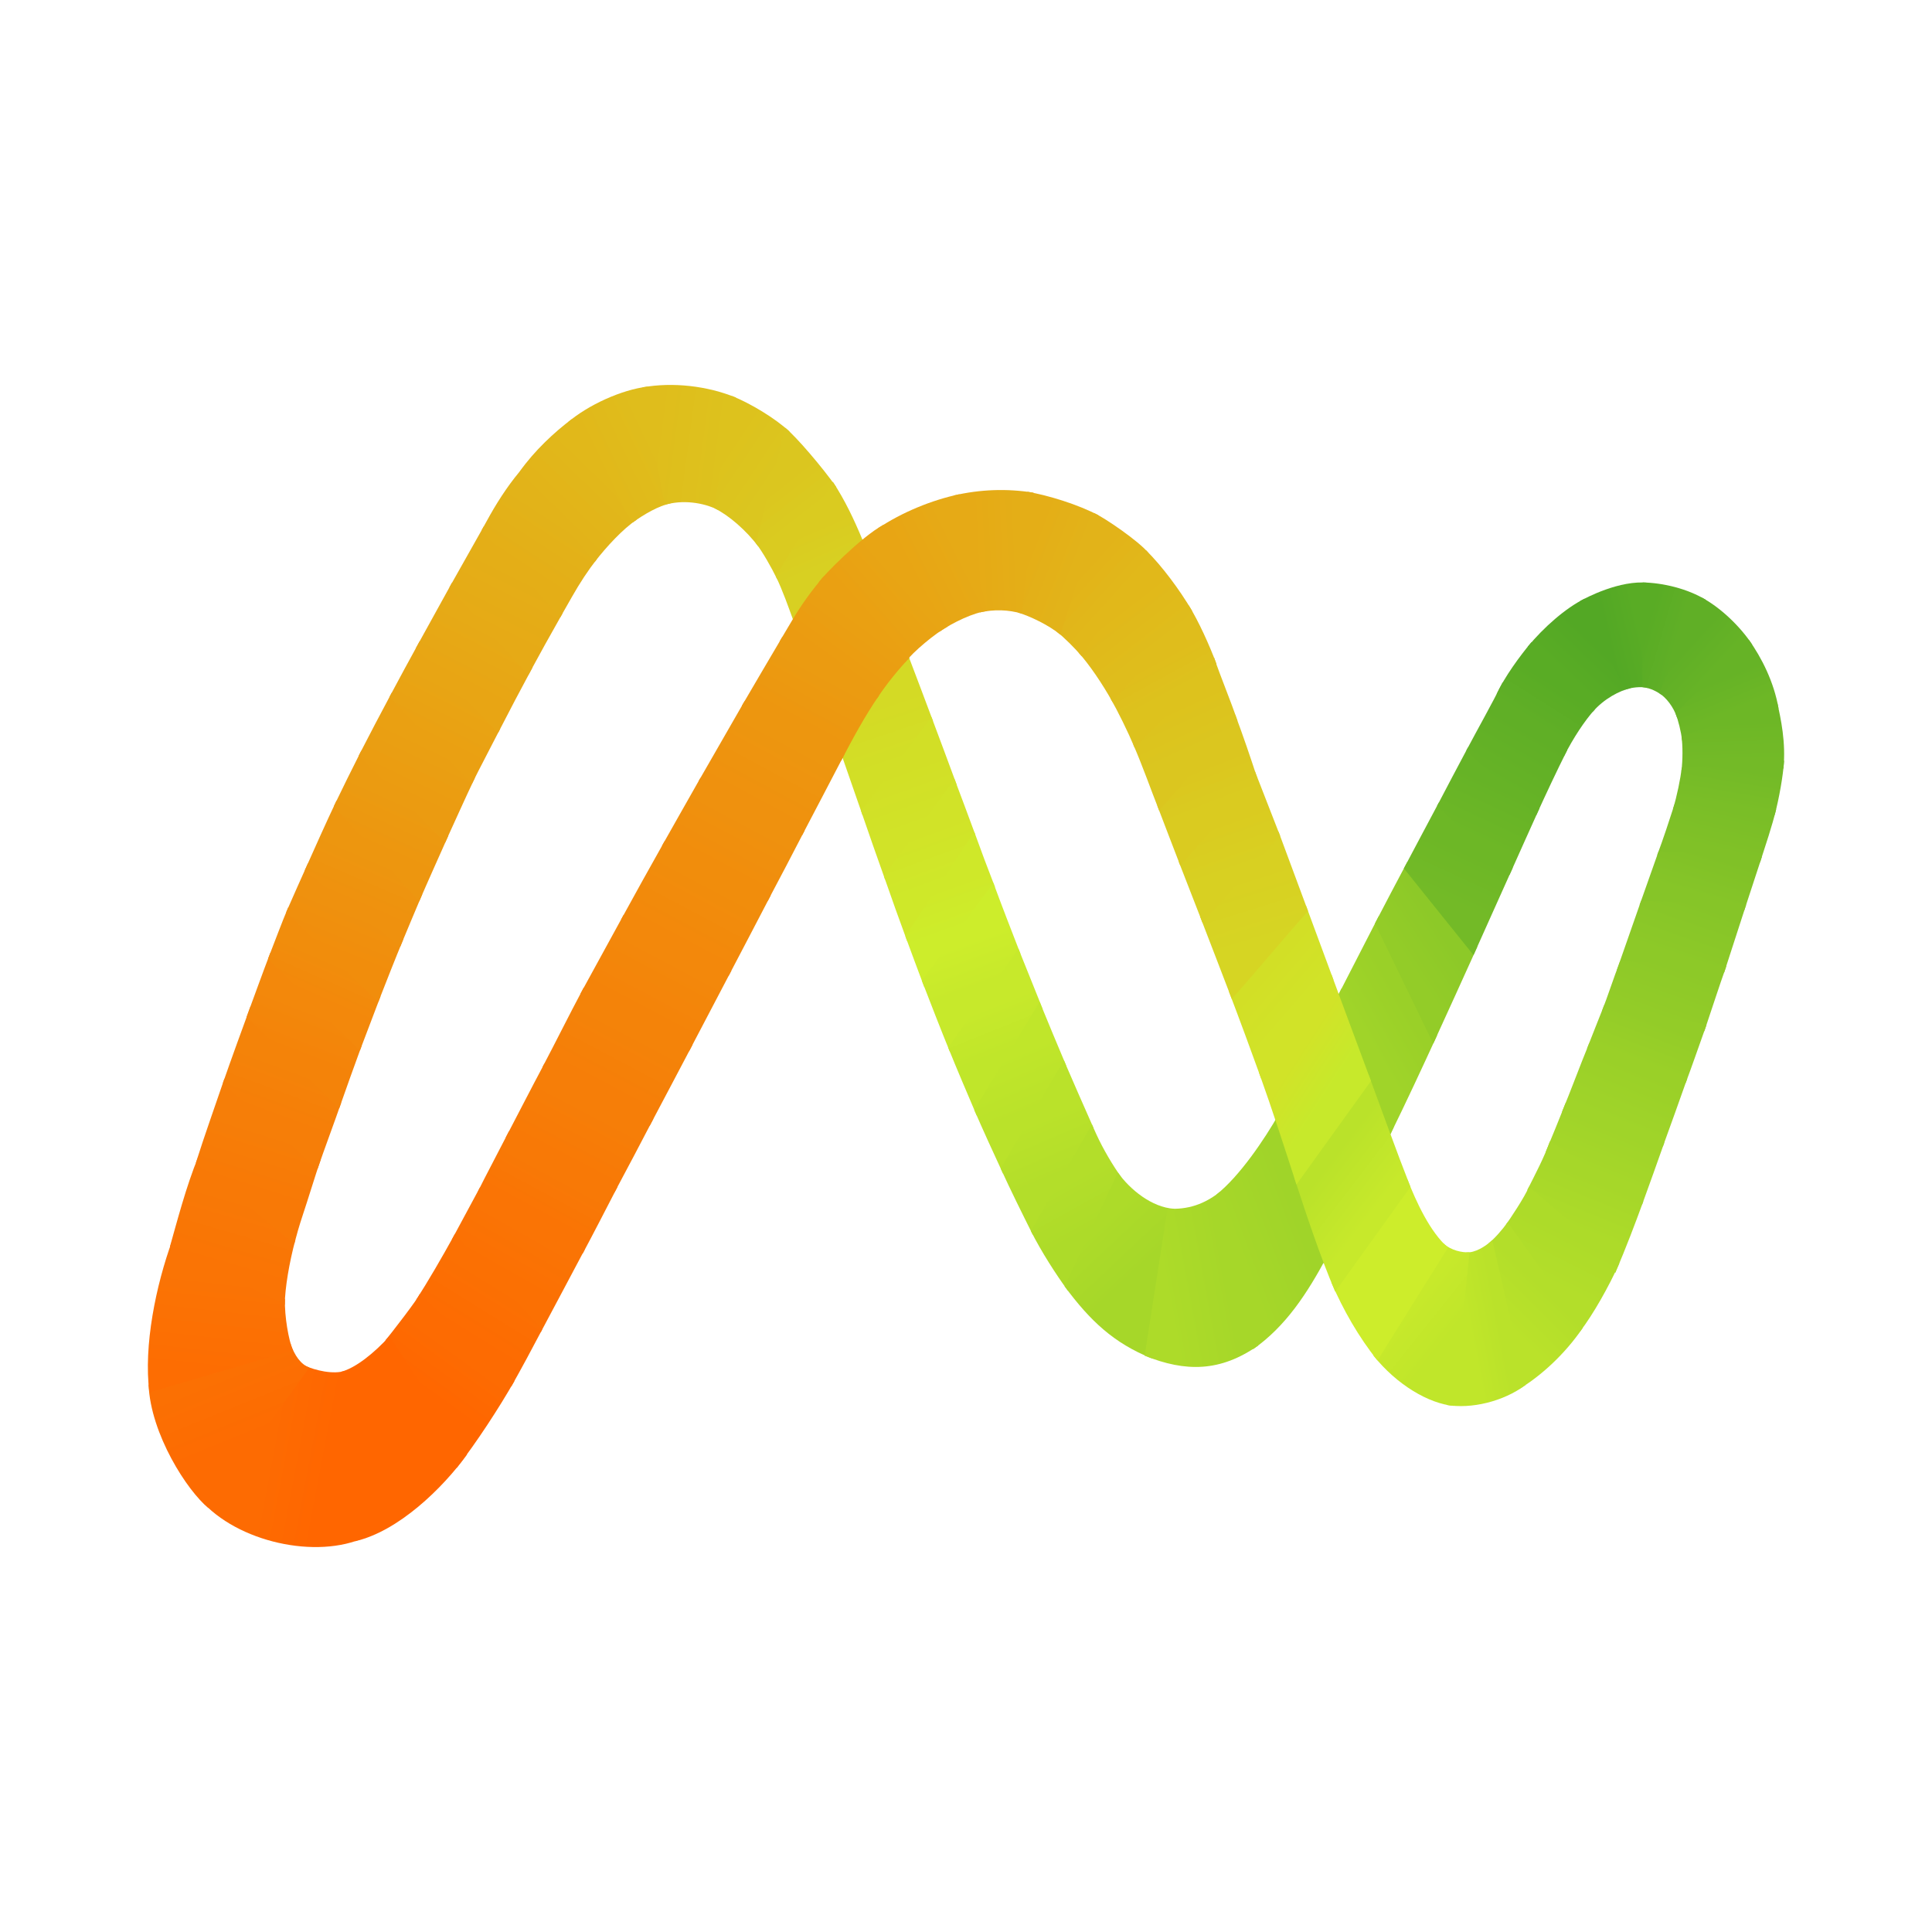 <?xml version="1.0" encoding="UTF-8"?>
<!DOCTYPE svg PUBLIC "-//W3C//DTD SVG 1.1//EN" "http://www.w3.org/Graphics/SVG/1.1/DTD/svg11.dtd">
<!-- Creator: CorelDRAW 2017 -->
<svg xmlns="http://www.w3.org/2000/svg" xml:space="preserve" width="81.28mm" height="81.28mm" version="1.1" style="shape-rendering:geometricPrecision; text-rendering:geometricPrecision; image-rendering:optimizeQuality; fill-rule:evenodd; clip-rule:evenodd"
viewBox="0 0 8127.98 8127.98"
 xmlns:xlink="http://www.w3.org/1999/xlink">
 <defs>
  <style type="text/css">
   <![CDATA[
    .fil0 {fill:#2B2A29}
    .fil37 {fill:url(#id0)}
    .fil38 {fill:url(#id1)}
    .fil66 {fill:url(#id2)}
    .fil35 {fill:url(#id3)}
    .fil65 {fill:url(#id4)}
    .fil36 {fill:url(#id5)}
    .fil39 {fill:url(#id6)}
    .fil64 {fill:url(#id7)}
    .fil29 {fill:url(#id8)}
    .fil7 {fill:url(#id9)}
    .fil9 {fill:url(#id10)}
    .fil6 {fill:url(#id11)}
    .fil14 {fill:url(#id12)}
    .fil62 {fill:url(#id13)}
    .fil67 {fill:url(#id14)}
    .fil30 {fill:url(#id15)}
    .fil15 {fill:url(#id16)}
    .fil25 {fill:url(#id17)}
    .fil12 {fill:url(#id18)}
    .fil10 {fill:url(#id19)}
    .fil56 {fill:url(#id20)}
    .fil59 {fill:url(#id21)}
    .fil87 {fill:url(#id22)}
    .fil69 {fill:url(#id23)}
    .fil88 {fill:url(#id24)}
    .fil61 {fill:url(#id25)}
    .fil70 {fill:url(#id26)}
    .fil80 {fill:url(#id27)}
    .fil22 {fill:url(#id28)}
    .fil1 {fill:url(#id29)}
    .fil31 {fill:url(#id30)}
    .fil45 {fill:url(#id31)}
    .fil32 {fill:url(#id32)}
    .fil89 {fill:url(#id33)}
    .fil77 {fill:url(#id34)}
    .fil52 {fill:url(#id35)}
    .fil60 {fill:url(#id36)}
    .fil55 {fill:url(#id37)}
    .fil46 {fill:url(#id38)}
    .fil5 {fill:url(#id39)}
    .fil13 {fill:url(#id40)}
    .fil57 {fill:url(#id41)}
    .fil33 {fill:url(#id42)}
    .fil3 {fill:url(#id43)}
    .fil24 {fill:url(#id44)}
    .fil68 {fill:url(#id45)}
    .fil28 {fill:url(#id46)}
    .fil34 {fill:url(#id47)}
    .fil73 {fill:url(#id48)}
    .fil50 {fill:url(#id49)}
    .fil51 {fill:url(#id50)}
    .fil26 {fill:url(#id51)}
    .fil58 {fill:url(#id52)}
    .fil47 {fill:url(#id53)}
    .fil16 {fill:url(#id54)}
    .fil40 {fill:url(#id55)}
    .fil11 {fill:url(#id56)}
    .fil20 {fill:url(#id57)}
    .fil27 {fill:url(#id58)}
    .fil48 {fill:url(#id59)}
    .fil82 {fill:url(#id60)}
    .fil21 {fill:url(#id61)}
    .fil44 {fill:url(#id62)}
    .fil18 {fill:url(#id63)}
    .fil8 {fill:url(#id64)}
    .fil85 {fill:url(#id65)}
    .fil17 {fill:url(#id66)}
    .fil71 {fill:url(#id67)}
    .fil76 {fill:url(#id68)}
    .fil19 {fill:url(#id69)}
    .fil86 {fill:url(#id70)}
    .fil41 {fill:url(#id71)}
    .fil2 {fill:url(#id72)}
    .fil4 {fill:url(#id73)}
    .fil72 {fill:url(#id74)}
    .fil49 {fill:url(#id75)}
    .fil54 {fill:url(#id76)}
    .fil79 {fill:url(#id77)}
    .fil78 {fill:url(#id78)}
    .fil23 {fill:url(#id79)}
    .fil81 {fill:url(#id80)}
    .fil84 {fill:url(#id81)}
    .fil53 {fill:url(#id82)}
    .fil43 {fill:url(#id83)}
    .fil42 {fill:url(#id84)}
    .fil63 {fill:url(#id85)}
    .fil74 {fill:url(#id86)}
    .fil90 {fill:url(#id87)}
    .fil83 {fill:url(#id88)}
    .fil75 {fill:url(#id89)}
   ]]>
  </style>
  <linearGradient id="id0" gradientUnits="userSpaceOnUse" x1="5465.87" y1="4802.22" x2="5773.07" y2="4659.45">
   <stop offset="0" style="stop-opacity:1; stop-color:#A0D429"/>
   <stop offset="1" style="stop-opacity:1; stop-color:#9AD028"/>
  </linearGradient>
  <linearGradient id="id1" gradientUnits="userSpaceOnUse" xlink:href="#id0" x1="5735.91" y1="4343.55" x2="5915.56" y2="4241.27">
  </linearGradient>
  <linearGradient id="id2" gradientUnits="userSpaceOnUse" x1="5286.49" y1="4128.42" x2="5442.42" y2="4262.94">
   <stop offset="0" style="stop-opacity:1; stop-color:#D2DF26"/>
   <stop offset="1" style="stop-opacity:1; stop-color:#D1E328"/>
  </linearGradient>
  <linearGradient id="id3" gradientUnits="userSpaceOnUse" x1="4907.04" y1="5457.15" x2="5168.79" y2="5409.13">
   <stop offset="0" style="stop-opacity:1; stop-color:#ADDB29"/>
   <stop offset="1" style="stop-opacity:1; stop-color:#A6D729"/>
  </linearGradient>
  <linearGradient id="id4" gradientUnits="userSpaceOnUse" x1="5409.68" y1="4515.19" x2="5570.83" y2="4619.56">
   <stop offset="0" style="stop-opacity:1; stop-color:#D1E328"/>
   <stop offset="1" style="stop-opacity:1; stop-color:#C7E92B"/>
  </linearGradient>
  <linearGradient id="id5" gradientUnits="userSpaceOnUse" x1="5200.07" y1="5252.69" x2="5474.16" y2="5150.73">
   <stop offset="0" style="stop-opacity:1; stop-color:#A6D729"/>
   <stop offset="1" style="stop-opacity:1; stop-color:#A0D429"/>
  </linearGradient>
  <linearGradient id="id6" gradientUnits="userSpaceOnUse" x1="5897.49" y1="4016.11" x2="6061.67" y2="3908.77">
   <stop offset="0" style="stop-opacity:1; stop-color:#93CC28"/>
   <stop offset="1" style="stop-opacity:1; stop-color:#8DC928"/>
  </linearGradient>
  <linearGradient id="id7" gradientUnits="userSpaceOnUse" x1="5545.15" y1="4947.75" x2="5765.49" y2="5116.17">
   <stop offset="0" style="stop-opacity:1; stop-color:#BAE22A"/>
   <stop offset="1" style="stop-opacity:1; stop-color:#C7E92B"/>
  </linearGradient>
  <linearGradient id="id8" gradientUnits="userSpaceOnUse" x1="4051.96" y1="3966.27" x2="4119.43" y2="4150.16">
   <stop offset="0" style="stop-opacity:1; stop-color:#CDED2B"/>
   <stop offset="1" style="stop-opacity:1; stop-color:#C7E92B"/>
  </linearGradient>
  <linearGradient id="id9" gradientUnits="userSpaceOnUse" x1="1244.79" y1="4436.06" x2="1317.2" y2="4250.41">
   <stop offset="0" style="stop-opacity:1; stop-color:#F48309"/>
   <stop offset="1" style="stop-opacity:1; stop-color:#F3880B"/>
  </linearGradient>
  <linearGradient id="id10" gradientUnits="userSpaceOnUse" x1="1404.84" y1="4009.09" x2="1478.18" y2="3830.42">
   <stop offset="0" style="stop-opacity:1; stop-color:#F18D0C"/>
   <stop offset="1" style="stop-opacity:1; stop-color:#EF910E"/>
  </linearGradient>
  <linearGradient id="id11" gradientUnits="userSpaceOnUse" x1="1134.32" y1="4698.17" x2="1214" y2="4481.95">
   <stop offset="0" style="stop-opacity:1; stop-color:#F67E08"/>
   <stop offset="1" style="stop-opacity:1; stop-color:#F48309"/>
  </linearGradient>
  <linearGradient id="id12" gradientUnits="userSpaceOnUse" x1="1921.68" y1="2866.82" x2="2040.76" y2="2637.99">
   <stop offset="0" style="stop-opacity:1; stop-color:#E8A514"/>
   <stop offset="1" style="stop-opacity:1; stop-color:#E6AA16"/>
  </linearGradient>
  <linearGradient id="id13" gradientUnits="userSpaceOnUse" x1="6102.1" y1="5613.74" x2="5943.51" y2="5486.68">
   <stop offset="0" style="stop-opacity:1; stop-color:#C0E62A"/>
   <stop offset="1" style="stop-opacity:1; stop-color:#C7E92B"/>
  </linearGradient>
  <linearGradient id="id14" gradientUnits="userSpaceOnUse" x1="5323.59" y1="3960.26" x2="5237.68" y2="3683.95">
   <stop offset="0" style="stop-opacity:1; stop-color:#D6D523"/>
   <stop offset="1" style="stop-opacity:1; stop-color:#D8D022"/>
  </linearGradient>
  <linearGradient id="id15" gradientUnits="userSpaceOnUse" x1="4150.53" y1="4236.8" x2="4226.6" y2="4425.99">
   <stop offset="0" style="stop-opacity:1; stop-color:#C7E92B"/>
   <stop offset="1" style="stop-opacity:1; stop-color:#C0E62A"/>
  </linearGradient>
  <linearGradient id="id16" gradientUnits="userSpaceOnUse" x1="2056.64" y1="2655.65" x2="2182.5" y2="2402.62">
   <stop offset="0" style="stop-opacity:1; stop-color:#E6AA16"/>
   <stop offset="1" style="stop-opacity:1; stop-color:#E4AE17"/>
  </linearGradient>
  <linearGradient id="id17" gradientUnits="userSpaceOnUse" x1="3685.54" y1="2964.16" x2="3770.73" y2="3214.33">
   <stop offset="0" style="stop-opacity:1; stop-color:#D4DA25"/>
   <stop offset="1" style="stop-opacity:1; stop-color:#D2DF26"/>
  </linearGradient>
  <linearGradient id="id18" gradientUnits="userSpaceOnUse" x1="1686.53" y1="3341.58" x2="1791.82" y2="3121.61">
   <stop offset="0" style="stop-opacity:1; stop-color:#EB9B11"/>
   <stop offset="1" style="stop-opacity:1; stop-color:#EAA012"/>
  </linearGradient>
  <linearGradient id="id19" gradientUnits="userSpaceOnUse" x1="1481.6" y1="3803.83" x2="1568.46" y2="3602.99">
   <stop offset="0" style="stop-opacity:1; stop-color:#EF910E"/>
   <stop offset="1" style="stop-opacity:1; stop-color:#ED960F"/>
  </linearGradient>
  <linearGradient id="id20" gradientUnits="userSpaceOnUse" x1="6916.45" y1="4509.01" x2="6825.72" y2="4734.44">
   <stop offset="0" style="stop-opacity:1; stop-color:#9AD028"/>
   <stop offset="1" style="stop-opacity:1; stop-color:#A0D429"/>
  </linearGradient>
  <linearGradient id="id21" gradientUnits="userSpaceOnUse" x1="6629.53" y1="5204.41" x2="6529.94" y2="5404.01">
   <stop offset="0" style="stop-opacity:1; stop-color:#ADDB29"/>
   <stop offset="1" style="stop-opacity:1; stop-color:#B3DE2A"/>
  </linearGradient>
  <linearGradient id="id22" gradientUnits="userSpaceOnUse" x1="2231.8" y1="5179.37" x2="2125.28" y2="5366.82">
   <stop offset="0" style="stop-opacity:1; stop-color:#FA7405"/>
   <stop offset="1" style="stop-opacity:1; stop-color:#FB7003"/>
  </linearGradient>
  <linearGradient id="id23" gradientUnits="userSpaceOnUse" x1="5124.95" y1="3378.13" x2="5064.07" y2="3223.44">
   <stop offset="0" style="stop-opacity:1; stop-color:#DACB20"/>
   <stop offset="1" style="stop-opacity:1; stop-color:#DBC61F"/>
  </linearGradient>
  <linearGradient id="id24" gradientUnits="userSpaceOnUse" x1="2105.26" y1="5400.95" x2="1965.24" y2="5627.27">
   <stop offset="0" style="stop-opacity:1; stop-color:#FB7003"/>
   <stop offset="1" style="stop-opacity:1; stop-color:#FD6B02"/>
  </linearGradient>
  <linearGradient id="id25" gradientUnits="userSpaceOnUse" x1="6314.89" y1="5601.93" x2="6188.78" y2="5626.09">
   <stop offset="0" style="stop-opacity:1; stop-color:#BAE22A"/>
   <stop offset="1" style="stop-opacity:1; stop-color:#C0E62A"/>
  </linearGradient>
  <linearGradient id="id26" gradientUnits="userSpaceOnUse" x1="5033.8" y1="3154.15" x2="4948.73" y2="2966.8">
   <stop offset="0" style="stop-opacity:1; stop-color:#DBC61F"/>
   <stop offset="1" style="stop-opacity:1; stop-color:#DDC21D"/>
  </linearGradient>
  <linearGradient id="id27" gradientUnits="userSpaceOnUse" x1="3330.8" y1="3113.96" x2="3182.01" y2="3390.98">
   <stop offset="0" style="stop-opacity:1; stop-color:#ED960F"/>
   <stop offset="1" style="stop-opacity:1; stop-color:#EF910E"/>
  </linearGradient>
  <linearGradient id="id28" gradientUnits="userSpaceOnUse" x1="3404.5" y1="2232.04" x2="3469.88" y2="2381.33">
   <stop offset="0" style="stop-opacity:1; stop-color:#DACB20"/>
   <stop offset="1" style="stop-opacity:1; stop-color:#D8D022"/>
  </linearGradient>
  <linearGradient id="id29" gradientUnits="userSpaceOnUse" x1="1380.6" y1="6142.42" x2="1129.24" y2="6094.79">
   <stop offset="0" style="stop-opacity:1; stop-color:#FF6600"/>
   <stop offset="1" style="stop-opacity:1; stop-color:#FD6B02"/>
  </linearGradient>
  <linearGradient id="id30" gradientUnits="userSpaceOnUse" x1="4236.31" y1="4442.09" x2="4335.06" y2="4676.09">
   <stop offset="0" style="stop-opacity:1; stop-color:#C0E62A"/>
   <stop offset="1" style="stop-opacity:1; stop-color:#BAE22A"/>
  </linearGradient>
  <linearGradient id="id31" gradientUnits="userSpaceOnUse" x1="6760.44" y1="2676.74" x2="6897.87" y2="2644.66">
   <stop offset="0" style="stop-opacity:1; stop-color:#53A825"/>
   <stop offset="1" style="stop-opacity:1; stop-color:#59AC25"/>
  </linearGradient>
  <linearGradient id="id32" gradientUnits="userSpaceOnUse" x1="4352.71" y1="4718.99" x2="4450.41" y2="4947.03">
   <stop offset="0" style="stop-opacity:1; stop-color:#BAE22A"/>
   <stop offset="1" style="stop-opacity:1; stop-color:#B3DE2A"/>
  </linearGradient>
  <linearGradient id="id33" gradientUnits="userSpaceOnUse" x1="1927.07" y1="5685.09" x2="1797.32" y2="5864.27">
   <stop offset="0" style="stop-opacity:1; stop-color:#FD6B02"/>
   <stop offset="1" style="stop-opacity:1; stop-color:#FF6600"/>
  </linearGradient>
  <linearGradient id="id34" gradientUnits="userSpaceOnUse" x1="3810.63" y1="2459.58" x2="3649.05" y2="2601.21">
   <stop offset="0" style="stop-opacity:1; stop-color:#E8A514"/>
   <stop offset="1" style="stop-opacity:1; stop-color:#EAA012"/>
  </linearGradient>
  <linearGradient id="id35" gradientUnits="userSpaceOnUse" x1="7232.67" y1="3608.81" x2="7182.85" y2="3777.93">
   <stop offset="0" style="stop-opacity:1; stop-color:#80C127"/>
   <stop offset="1" style="stop-opacity:1; stop-color:#86C528"/>
  </linearGradient>
  <linearGradient id="id36" gradientUnits="userSpaceOnUse" x1="6511.32" y1="5431.43" x2="6353.5" y2="5590.68">
   <stop offset="0" style="stop-opacity:1; stop-color:#B3DE2A"/>
   <stop offset="1" style="stop-opacity:1; stop-color:#BAE22A"/>
  </linearGradient>
  <linearGradient id="id37" gradientUnits="userSpaceOnUse" x1="6992.38" y1="4307.58" x2="6927.16" y2="4479.3">
   <stop offset="0" style="stop-opacity:1; stop-color:#93CC28"/>
   <stop offset="1" style="stop-opacity:1; stop-color:#9AD028"/>
  </linearGradient>
  <linearGradient id="id38" gradientUnits="userSpaceOnUse" x1="6926.23" y1="2641.99" x2="7060.22" y2="2680.82">
   <stop offset="0" style="stop-opacity:1; stop-color:#59AC25"/>
   <stop offset="1" style="stop-opacity:1; stop-color:#60AF26"/>
  </linearGradient>
  <linearGradient id="id39" gradientUnits="userSpaceOnUse" x1="1024.59" y1="5001.21" x2="1104.3" y2="4748.77">
   <stop offset="0" style="stop-opacity:1; stop-color:#F87906"/>
   <stop offset="1" style="stop-opacity:1; stop-color:#F67E08"/>
  </linearGradient>
  <linearGradient id="id40" gradientUnits="userSpaceOnUse" x1="1801.65" y1="3104" x2="1909.27" y2="2890.89">
   <stop offset="0" style="stop-opacity:1; stop-color:#EAA012"/>
   <stop offset="1" style="stop-opacity:1; stop-color:#E8A514"/>
  </linearGradient>
  <linearGradient id="id41" gradientUnits="userSpaceOnUse" x1="6810.57" y1="4760.76" x2="6737.18" y2="4942.6">
   <stop offset="0" style="stop-opacity:1; stop-color:#A0D429"/>
   <stop offset="1" style="stop-opacity:1; stop-color:#A6D729"/>
  </linearGradient>
  <linearGradient id="id42" gradientUnits="userSpaceOnUse" x1="4466.22" y1="4981.83" x2="4577.49" y2="5182.87">
   <stop offset="0" style="stop-opacity:1; stop-color:#B3DE2A"/>
   <stop offset="1" style="stop-opacity:1; stop-color:#ADDB29"/>
  </linearGradient>
  <linearGradient id="id43" gradientUnits="userSpaceOnUse" x1="883.63" y1="5768.25" x2="928.48" y2="5374.47">
   <stop offset="0" style="stop-opacity:1; stop-color:#FD6D02"/>
   <stop offset="1" style="stop-opacity:1; stop-color:#FA7405"/>
  </linearGradient>
  <linearGradient id="id44" gradientUnits="userSpaceOnUse" x1="3579.39" y1="2654.18" x2="3680.36" y2="2919.97">
   <stop offset="0" style="stop-opacity:1; stop-color:#D6D523"/>
   <stop offset="1" style="stop-opacity:1; stop-color:#D4DA25"/>
  </linearGradient>
  <linearGradient id="id45" gradientUnits="userSpaceOnUse" x1="5223.29" y1="3652.58" x2="5152.57" y2="3451.92">
   <stop offset="0" style="stop-opacity:1; stop-color:#D8D022"/>
   <stop offset="1" style="stop-opacity:1; stop-color:#DACB20"/>
  </linearGradient>
  <linearGradient id="id46" gradientUnits="userSpaceOnUse" x1="3959.51" y1="3734.73" x2="4023.51" y2="3912.7">
   <stop offset="0" style="stop-opacity:1; stop-color:#CFE829"/>
   <stop offset="1" style="stop-opacity:1; stop-color:#CDED2B"/>
  </linearGradient>
  <linearGradient id="id47" gradientUnits="userSpaceOnUse" xlink:href="#id3" x1="4585.73" y1="5191.95" x2="4758.6" y2="5375.64">
  </linearGradient>
  <linearGradient id="id48" gradientUnits="userSpaceOnUse" x1="4675.66" y1="2538.02" x2="4539.48" y2="2414.47">
   <stop offset="0" style="stop-opacity:1; stop-color:#E1B81A"/>
   <stop offset="1" style="stop-opacity:1; stop-color:#E2B319"/>
  </linearGradient>
  <linearGradient id="id49" gradientUnits="userSpaceOnUse" x1="7315.38" y1="3231.74" x2="7288.57" y2="3394.51">
   <stop offset="0" style="stop-opacity:1; stop-color:#73BA27"/>
   <stop offset="1" style="stop-opacity:1; stop-color:#7ABE27"/>
  </linearGradient>
  <linearGradient id="id50" gradientUnits="userSpaceOnUse" x1="7285.89" y1="3407.4" x2="7243.14" y2="3581.81">
   <stop offset="0" style="stop-opacity:1; stop-color:#7ABE27"/>
   <stop offset="1" style="stop-opacity:1; stop-color:#80C127"/>
  </linearGradient>
  <linearGradient id="id51" gradientUnits="userSpaceOnUse" xlink:href="#id2" x1="3777.01" y1="3231.8" x2="3867.31" y2="3482.09">
  </linearGradient>
  <linearGradient id="id52" gradientUnits="userSpaceOnUse" x1="6724.73" y1="4966.38" x2="6639.47" y2="5174.18">
   <stop offset="0" style="stop-opacity:1; stop-color:#A6D729"/>
   <stop offset="1" style="stop-opacity:1; stop-color:#ADDB29"/>
  </linearGradient>
  <linearGradient id="id53" gradientUnits="userSpaceOnUse" x1="7109.94" y1="2705.65" x2="7220.88" y2="2808.45">
   <stop offset="0" style="stop-opacity:1; stop-color:#60AF26"/>
   <stop offset="1" style="stop-opacity:1; stop-color:#66B326"/>
  </linearGradient>
  <linearGradient id="id54" gradientUnits="userSpaceOnUse" x1="2201.13" y1="2398.33" x2="2344.62" y2="2178.28">
   <stop offset="0" style="stop-opacity:1; stop-color:#E4AE17"/>
   <stop offset="1" style="stop-opacity:1; stop-color:#E2B319"/>
  </linearGradient>
  <linearGradient id="id55" gradientUnits="userSpaceOnUse" x1="6064.46" y1="3780.67" x2="6159.68" y2="3574.4">
   <stop offset="0" style="stop-opacity:1; stop-color:#73BA27"/>
   <stop offset="1" style="stop-opacity:1; stop-color:#6DB726"/>
  </linearGradient>
  <linearGradient id="id56" gradientUnits="userSpaceOnUse" x1="1583.7" y1="3571.63" x2="1679.77" y2="3358.69">
   <stop offset="0" style="stop-opacity:1; stop-color:#ED960F"/>
   <stop offset="1" style="stop-opacity:1; stop-color:#EB9B11"/>
  </linearGradient>
  <linearGradient id="id57" gradientUnits="userSpaceOnUse" x1="3044.97" y1="1892.69" x2="3251.12" y2="2029.6">
   <stop offset="0" style="stop-opacity:1; stop-color:#DDC21D"/>
   <stop offset="1" style="stop-opacity:1; stop-color:#DBC61F"/>
  </linearGradient>
  <linearGradient id="id58" gradientUnits="userSpaceOnUse" x1="3874.34" y1="3501.36" x2="3953.81" y2="3719.1">
   <stop offset="0" style="stop-opacity:1; stop-color:#D1E328"/>
   <stop offset="1" style="stop-opacity:1; stop-color:#CFE829"/>
  </linearGradient>
  <linearGradient id="id59" gradientUnits="userSpaceOnUse" x1="7248.22" y1="2850.6" x2="7303.55" y2="2985.66">
   <stop offset="0" style="stop-opacity:1; stop-color:#66B326"/>
   <stop offset="1" style="stop-opacity:1; stop-color:#6DB726"/>
  </linearGradient>
  <linearGradient id="id60" gradientUnits="userSpaceOnUse" x1="3007.18" y1="3718.85" x2="2870.3" y2="3976.71">
   <stop offset="0" style="stop-opacity:1; stop-color:#F18D0C"/>
   <stop offset="1" style="stop-opacity:1; stop-color:#F3880B"/>
  </linearGradient>
  <linearGradient id="id61" gradientUnits="userSpaceOnUse" x1="3271.1" y1="2045.28" x2="3376.26" y2="2179.87">
   <stop offset="0" style="stop-opacity:1; stop-color:#DBC61F"/>
   <stop offset="1" style="stop-opacity:1; stop-color:#DACB20"/>
  </linearGradient>
  <linearGradient id="id62" gradientUnits="userSpaceOnUse" x1="6596.94" y1="2849.7" x2="6725.19" y2="2715.54">
   <stop offset="0" style="stop-opacity:1; stop-color:#59AC25"/>
   <stop offset="1" style="stop-opacity:1; stop-color:#53A825"/>
  </linearGradient>
  <linearGradient id="id63" gradientUnits="userSpaceOnUse" x1="2526.67" y1="1987.22" x2="2757.82" y2="1877.37">
   <stop offset="0" style="stop-opacity:1; stop-color:#E1B81A"/>
   <stop offset="1" style="stop-opacity:1; stop-color:#DFBD1C"/>
  </linearGradient>
  <linearGradient id="id64" gradientUnits="userSpaceOnUse" x1="1316.87" y1="4196.21" x2="1387.56" y2="4035.3">
   <stop offset="0" style="stop-opacity:1; stop-color:#F3880B"/>
   <stop offset="1" style="stop-opacity:1; stop-color:#F18D0C"/>
  </linearGradient>
  <linearGradient id="id65" gradientUnits="userSpaceOnUse" x1="2500.94" y1="4676.18" x2="2390.07" y2="4886.72">
   <stop offset="0" style="stop-opacity:1; stop-color:#F67E08"/>
   <stop offset="1" style="stop-opacity:1; stop-color:#F87906"/>
  </linearGradient>
  <linearGradient id="id66" gradientUnits="userSpaceOnUse" x1="2344.51" y1="2175.73" x2="2528.07" y2="1986.41">
   <stop offset="0" style="stop-opacity:1; stop-color:#E2B319"/>
   <stop offset="1" style="stop-opacity:1; stop-color:#E1B81A"/>
  </linearGradient>
  <linearGradient id="id67" gradientUnits="userSpaceOnUse" x1="4924.35" y1="2919.21" x2="4851.3" y2="2785.51">
   <stop offset="0" style="stop-opacity:1; stop-color:#DDC21D"/>
   <stop offset="1" style="stop-opacity:1; stop-color:#DFBD1C"/>
  </linearGradient>
  <linearGradient id="id68" gradientUnits="userSpaceOnUse" x1="4046.03" y1="2330.7" x2="3840.24" y2="2433.96">
   <stop offset="0" style="stop-opacity:1; stop-color:#E6AA16"/>
   <stop offset="1" style="stop-opacity:1; stop-color:#E8A514"/>
  </linearGradient>
  <linearGradient id="id69" gradientUnits="userSpaceOnUse" x1="2747.47" y1="1863.36" x2="3041.06" y2="1902.7">
   <stop offset="0" style="stop-opacity:1; stop-color:#DFBD1C"/>
   <stop offset="1" style="stop-opacity:1; stop-color:#DDC21D"/>
  </linearGradient>
  <linearGradient id="id70" gradientUnits="userSpaceOnUse" x1="2355.67" y1="4951.4" x2="2269.6" y2="5110.76">
   <stop offset="0" style="stop-opacity:1; stop-color:#F87906"/>
   <stop offset="1" style="stop-opacity:1; stop-color:#FA7405"/>
  </linearGradient>
  <linearGradient id="id71" gradientUnits="userSpaceOnUse" x1="6219.53" y1="3534.74" x2="6322.72" y2="3315.14">
   <stop offset="0" style="stop-opacity:1; stop-color:#6DB726"/>
   <stop offset="1" style="stop-opacity:1; stop-color:#66B326"/>
  </linearGradient>
  <linearGradient id="id72" gradientUnits="userSpaceOnUse" x1="1003.35" y1="6071.11" x2="892.61" y2="5797.96">
   <stop offset="0" style="stop-opacity:1; stop-color:#FD6B02"/>
   <stop offset="1" style="stop-opacity:1; stop-color:#FB7003"/>
  </linearGradient>
  <linearGradient id="id73" gradientUnits="userSpaceOnUse" x1="951.66" y1="5341.31" x2="1038.59" y2="5044.04">
   <stop offset="0" style="stop-opacity:1; stop-color:#FA7405"/>
   <stop offset="1" style="stop-opacity:1; stop-color:#F87906"/>
  </linearGradient>
  <linearGradient id="id74" gradientUnits="userSpaceOnUse" x1="4838.3" y1="2744.28" x2="4701.09" y2="2566.3">
   <stop offset="0" style="stop-opacity:1; stop-color:#DFBD1C"/>
   <stop offset="1" style="stop-opacity:1; stop-color:#E1B81A"/>
  </linearGradient>
  <linearGradient id="id75" gradientUnits="userSpaceOnUse" x1="7314.9" y1="3036.37" x2="7319.18" y2="3200.16">
   <stop offset="0" style="stop-opacity:1; stop-color:#6DB726"/>
   <stop offset="1" style="stop-opacity:1; stop-color:#73BA27"/>
  </linearGradient>
  <linearGradient id="id76" gradientUnits="userSpaceOnUse" x1="7079.85" y1="4078.65" x2="7002.64" y2="4296.02">
   <stop offset="0" style="stop-opacity:1; stop-color:#8DC928"/>
   <stop offset="1" style="stop-opacity:1; stop-color:#93CC28"/>
  </linearGradient>
  <linearGradient id="id77" gradientUnits="userSpaceOnUse" x1="3480.62" y1="2841.55" x2="3369.36" y2="3047">
   <stop offset="0" style="stop-opacity:1; stop-color:#EB9B11"/>
   <stop offset="1" style="stop-opacity:1; stop-color:#ED960F"/>
  </linearGradient>
  <linearGradient id="id78" gradientUnits="userSpaceOnUse" x1="3632.2" y1="2620.92" x2="3508.48" y2="2791.97">
   <stop offset="0" style="stop-opacity:1; stop-color:#EAA012"/>
   <stop offset="1" style="stop-opacity:1; stop-color:#EB9B11"/>
  </linearGradient>
  <linearGradient id="id79" gradientUnits="userSpaceOnUse" x1="3484.51" y1="2416.57" x2="3554.23" y2="2589.8">
   <stop offset="0" style="stop-opacity:1; stop-color:#D8D022"/>
   <stop offset="1" style="stop-opacity:1; stop-color:#D6D523"/>
  </linearGradient>
  <linearGradient id="id80" gradientUnits="userSpaceOnUse" x1="3150.28" y1="3450.31" x2="3037.57" y2="3661.73">
   <stop offset="0" style="stop-opacity:1; stop-color:#EF910E"/>
   <stop offset="1" style="stop-opacity:1; stop-color:#F18D0C"/>
  </linearGradient>
  <linearGradient id="id81" gradientUnits="userSpaceOnUse" x1="2674.69" y1="4346.51" x2="2548.75" y2="4585.34">
   <stop offset="0" style="stop-opacity:1; stop-color:#F48309"/>
   <stop offset="1" style="stop-opacity:1; stop-color:#F67E08"/>
  </linearGradient>
  <linearGradient id="id82" gradientUnits="userSpaceOnUse" x1="7172.4" y1="3811.82" x2="7094.13" y2="4039.86">
   <stop offset="0" style="stop-opacity:1; stop-color:#86C528"/>
   <stop offset="1" style="stop-opacity:1; stop-color:#8DC928"/>
  </linearGradient>
  <linearGradient id="id83" gradientUnits="userSpaceOnUse" x1="6468.2" y1="3047.89" x2="6566.1" y2="2893.1">
   <stop offset="0" style="stop-opacity:1; stop-color:#60AF26"/>
   <stop offset="1" style="stop-opacity:1; stop-color:#59AC25"/>
  </linearGradient>
  <linearGradient id="id84" gradientUnits="userSpaceOnUse" x1="6337.49" y1="3314.28" x2="6464.37" y2="3089.99">
   <stop offset="0" style="stop-opacity:1; stop-color:#66B326"/>
   <stop offset="1" style="stop-opacity:1; stop-color:#60AF26"/>
  </linearGradient>
  <linearGradient id="id85" gradientUnits="userSpaceOnUse" x1="6103.3" y1="5665.22" x2="5966.55" y2="5571.86">
   <stop offset="0" style="stop-opacity:1; stop-color:#C7E92B"/>
   <stop offset="1" style="stop-opacity:1; stop-color:#CDED2B"/>
  </linearGradient>
  <linearGradient id="id86" gradientUnits="userSpaceOnUse" x1="4520.02" y1="2403.92" x2="4323.81" y2="2327.89">
   <stop offset="0" style="stop-opacity:1; stop-color:#E2B319"/>
   <stop offset="1" style="stop-opacity:1; stop-color:#E4AE17"/>
  </linearGradient>
  <linearGradient id="id87" gradientUnits="userSpaceOnUse" x1="1724.27" y1="5951.67" x2="1524.8" y2="6090.82">
   <stop offset="0" style="stop-opacity:1; stop-color:#FF6600"/>
   <stop offset="1" style="stop-opacity:1; stop-color:#FF6600"/>
  </linearGradient>
  <linearGradient id="id88" gradientUnits="userSpaceOnUse" x1="2836.78" y1="4039.97" x2="2717.21" y2="4266">
   <stop offset="0" style="stop-opacity:1; stop-color:#F3880B"/>
   <stop offset="1" style="stop-opacity:1; stop-color:#F48309"/>
  </linearGradient>
  <linearGradient id="id89" gradientUnits="userSpaceOnUse" x1="4289.83" y1="2317.87" x2="4092.7" y2="2327.07">
   <stop offset="0" style="stop-opacity:1; stop-color:#E4AE17"/>
   <stop offset="1" style="stop-opacity:1; stop-color:#E6AA16"/>
  </linearGradient>
 </defs>
 <g id="Слой_x0020_1">
  <g id="_2363018453792">
   <path class="fil0" d="M3336.82 2603.61c68,-117 194,-264 290,-331 68,164 150,364 198,495.99 -91,100 -209,266 -281,421 -55,-159 -143,-413 -207,-585.99z"/>
   <path class="fil0" d="M5631.78 4181.59l218 586.99c-87,190 -184,371 -284,546.99 -51,-133 -131.99,-402 -198.99,-602.99 96,-183 166.99,-336 264.99,-530.99z"/>
  </g>
  <path class="fil1" d="M1453.8 5766.44l82.64 700.82c-202.86,94.06 -537.82,21.46 -693.69,-158.06l441.42 -563c40.71,17.98 117.63,38.24 169.63,20.24z"/>
  <path class="fil2" d="M1301.5 5753.15l-424.98 590.79c-88.19,-71.17 -242.98,-310.28 -251.45,-518.81l597.28 -172.28c16.26,49.05 43.52,87.93 79.15,100.3z"/>
  <path class="fil3" d="M628.54 5857.6l603.44 -176.81c-18,-45 -35.21,-141.45 -33.21,-215.45l-474.21 -246.24c-68.32,186.52 -121.42,443.76 -96.02,638.5z"/>
  <path class="fil4" d="M714.92 5244.34l483.04 244.79c1,-72 18.72,-175.69 44.72,-273.69l-408.65 -348.39c-50.8,122.77 -90.83,278.01 -119.11,377.29z"/>
  <path class="fil5" d="M824.03 4891.97l413.82 341.61c10,-38 21,-77 35,-119 24,-72 51.98,-164.54 75.98,-235.54l-404.72 -341.25c-36,106 -83.08,237.18 -120.08,354.18z"/>
  <path class="fil6" d="M1054.18 4232.99l381.22 406.13c-27,78 -72.19,199.01 -99.19,278.01l-398.49 -360.53c34,-98 83.46,-233.61 116.46,-323.61z"/>
  <path class="fil7" d="M1137.09 4008.86l384.75 389.73c-32,88 -64,176 -95,265l-389.15 -386.04c31,-84 69.4,-190.69 99.4,-268.69z"/>
  <path class="fil8" d="M1212.84 3816.59l387.96 375.08c-25,65 -61.76,162.39 -86.76,228.39l-386.37 -386.51c27.11,-69.13 57.17,-150.96 85.17,-216.96z"/>
  <path class="fil9" d="M1295.48 3631.86l401.31 319.51c-32,77 -75.43,187.49 -105.43,264.49l-387.4 -377.96c24,-56 67.52,-152.04 91.52,-206.04z"/>
  <path class="fil10" d="M1415.79 3368.09l360.4 394.48c-27,64 -66.19,156.86 -92.19,219.86l-402.17 -320c41,-92 91.96,-206.34 133.96,-294.34z"/>
  <path class="fil11" d="M1519.91 3158.1l366.13 357.76c-36,81 -88.36,197.36 -122.36,276.36l-359.55 -399.52c33,-69 80.78,-165.6 115.78,-234.6z"/>
  <path class="fil12" d="M1647.84 2914.6l350.05 358c-43,90 -84.86,184.67 -124.86,271.67l-364 -364.96c44,-86 91.81,-176.71 138.81,-264.71z"/>
  <path class="fil13" d="M1765.87 2697.02l338.47 368.86c-34,67 -86.83,166.54 -118.83,231.54l-347.1 -365.14c35,-66 89.46,-166.26 127.46,-235.26z"/>
  <path class="fil14" d="M1901.77 2451.01l338.91 356.38c-46,85 -103.15,193.77 -145.15,275.77l-345.73 -356.89c44,-80 103.97,-188.26 151.97,-275.26z"/>
  <path class="fil15" d="M2035.32 2214.51l331.61 365.44c-45,79 -103.35,184.27 -144.35,260.27l-331.89 -369.14c42,-75 99.63,-176.57 144.63,-256.57z"/>
  <path class="fil16" d="M2201.48 1966.44l309.35 386.17c-36,46 -71,99 -105,159 -15,27 -33.53,58.3 -48.53,85.3l-330.47 -367.3c12,-21 23,-42 35,-63 40,-71 90.28,-145.41 139.65,-200.17z"/>
  <path class="fil17" d="M2404.65 1763.77l273.66 422.79c-56.03,37.15 -126.47,112.71 -176.47,177.71l-315.85 -380.05c61.92,-87.95 147.49,-167.04 218.66,-220.45z"/>
  <path class="fil18" d="M2724.61 1626.45l99.1 489.87c-55.03,12.7 -113.2,46.86 -162.02,81.86l-272.19 -422.07c84.34,-71.7 224.57,-136.67 335.11,-149.66z"/>
  <path class="fil19" d="M3096.03 1672.51l-74.04 473.31c-63.94,-32.89 -153.07,-43.8 -225.31,-21.73l-93.57 -494.53c128,-23 272.92,-6.05 392.92,42.95z"/>
  <path class="fil20" d="M3321.11 1815.36l-130.41 484.35c-51,-68 -124.27,-131.78 -185.27,-161.68l73.81 -472.13c76,30 182.52,93.88 241.87,149.46z"/>
  <path class="fil21" d="M3517.66 2048.35l-248.08 388.42c-26,-53 -59.76,-112.16 -89.76,-152.16l123.92 -484.64c45.11,36.21 156.38,166.21 213.92,248.38z"/>
  <path class="fil22" d="M3628.82 2271.61l-289 345c-23.21,-63.84 -46.52,-130.93 -76,-192l240 -398c51.67,79.39 88.82,158.16 125,245z"/>
  <path class="fil23" d="M3716.81 2489.61l-294.22 352.32c-27,-74 -55.58,-154.3 -84.58,-230.3l289.33 -343.61c30,74 60.47,149.59 89.47,221.59z"/>
  <path class="fil24" d="M3821.81 2759.61l-297 371c-33,-94 -68.06,-193.06 -103.06,-291.06l294.36 -351.68c36,91 71.7,182.74 105.7,271.74z"/>
  <path class="fil25" d="M3925.15 3033.43l-296.28 396.73c-34,-97 -71.14,-204.47 -106.14,-305.47l297.53 -369.13c34,89 71.89,189.87 104.89,277.87z"/>
  <path class="fil26" d="M4024.72 3301.22l-300.76 400.27c-31,-86 -71.33,-202.42 -101.33,-289.42l296.19 -395.48c32,85 74.9,200.63 105.9,284.63z"/>
  <path class="fil27" d="M4102.64 3510.24l-286.26 448.97c-31,-84 -68.57,-188.62 -97.57,-272.62l297 -409c8.08,21.36 75.06,199.59 86.83,232.65z"/>
  <path class="fil28" d="M4185.81 3731.59l-297 422c-27,-72 -54,-144 -80,-215l290 -438.99c28,78 57,155 87,232l0 -0.01z"/>
  <path class="fil29" d="M4293.09 4012.64l-296.18 413.99c-35,-85 -86.63,-218.11 -118.63,-301.11l300.62 -411.7c32,87 80.19,211.82 114.19,298.82z"/>
  <path class="fil30" d="M4386.37 4245.34l-277.42 447.59c-38,-89 -85.14,-199.35 -120.14,-286.35l296 -415c8.41,21.46 101.56,251.52 101.56,253.76z"/>
  <path class="fil31" d="M4485.11 4482.14l-265.24 455.34c-39,-84 -86.06,-186.9 -121.06,-267.9l275 -454.99c33,81 76.3,184.55 111.3,267.55z"/>
  <path class="fil32" d="M4600.22 4744.77l-254.77 450.69c-46.48,-92.97 -92.42,-185.25 -135.65,-279.89l266 -454.99c38,88 83.42,192.19 124.42,284.19z"/>
  <path class="fil33" d="M4715.59 4949.95l-222.79 480.24c-50,-68 -112,-164.62 -156,-251.62l257 -447.99c6,13 12,27 18,40 29,64 71.79,135.37 103.79,179.37z"/>
  <path class="fil34" d="M4478.8 5411.57l224 -478.99c51.71,72.62 143.24,146.89 236.64,152.86l-93.82 629.48c-159.42,-64.22 -259.13,-157.64 -366.82,-303.35z"/>
  <path class="fil35" d="M4911.81 5084.7l-96.25 618.74c172.35,69.43 318.15,68.6 477.58,-42.75l-159.12 -647.75c-67.01,53.14 -136.4,77.25 -222.21,71.76z"/>
  <path class="fil36" d="M5379.75 4687.77c-60.25,105.69 -164.64,260.43 -261.68,337.34l153.24 651.44c139.13,-97.16 228.88,-237.2 310.48,-388.56 -73.19,-184.71 -137.85,-408.5 -202.04,-600.22z"/>
  <path class="fil37" d="M5644.14 4158.01l219.34 583.69c-87,190 -195.22,394.19 -295.22,570.18 -51,-133 -134.47,-398.31 -201.47,-599.3 96,-183 179.35,-359.58 277.35,-554.57z"/>
  <path class="fil38" d="M5632 4182.2c72.63,195.58 145.03,393.72 217.72,589.27 67.1,-136.59 132.5,-277.25 195.99,-415.55l-244.96 -502.22c-56.32,109.3 -112.43,219.2 -168.75,328.5z"/>
  <path class="fil39" d="M5784.48 3884.95l245.28 505.75c59.15,-128.77 126.92,-278.55 185.33,-407.64l-294.52 -356.87c-43.17,81.07 -93.73,177.27 -136.09,258.76z"/>
  <path class="fil40" d="M6053.1 3376.53l311.33 273.33c-50.26,110.82 -115.18,257.71 -165.27,368.41l-293.06 -364.88c44.32,-83.15 102.4,-193.87 147,-276.86z"/>
  <path class="fil41" d="M6175.64 3144.61l300.55 256.68c-35,78 -86.41,191.31 -125.41,279.31l-305 -290c40,-77 87.86,-166.99 129.86,-245.99z"/>
  <path class="fil42" d="M6321.9 2870.24l271.2 285.89c-47.32,94.63 -86.31,178.09 -130.33,274.47l-294 -273c49.98,-94.41 105.67,-192.44 153.13,-287.36z"/>
  <path class="fil43" d="M6442.8 2701.71l267.1 282.45c-42,46 -91.13,120.45 -130.13,197.45l-283.33 -261.55c32.46,-71.37 98.36,-161.35 146.36,-218.35z"/>
  <path class="fil44" d="M6666.45 2518.49l193.44 376.74c-45.33,10.03 -111.26,43.83 -159.59,99.79l-273.37 -274.05c68,-82 158.25,-161.81 239.52,-202.48z"/>
  <path class="fil45" d="M6933.95 2451.84l-2.53 442.42c-26.79,-7.47 -70.08,-1.62 -92.84,6.96l-190.81 -372.62c24.46,-14.29 167.64,-89.46 286.18,-76.76z"/>
  <path class="fil46" d="M6910.53 2450.44l-1.03 440.29c36.89,4.33 62.37,19.89 81.37,32.89l185.99 -399.9c-77.49,-47.56 -183.33,-72.28 -266.33,-73.28z"/>
  <path class="fil47" d="M7371.9 2712.48l-315.2 309.81c-16.6,-50.83 -47.94,-87.68 -76.94,-106.68l179 -402c78.07,40.92 163.43,122.54 213.14,198.87z"/>
  <path class="fil48" d="M7482.32 2980.19l-405.26 135.99c-5,-38 -16.52,-87.25 -28.52,-115.25l308.66 -309.7c53.66,74.67 106.23,178.63 125.12,288.96z"/>
  <path class="fil49" d="M7502.81 3233.45l-429.05 12.15c6,-52 5.68,-105.07 0.68,-147.07l403.32 -138.93c13.58,61.75 36.47,164.26 25.05,273.85z"/>
  <path class="fil50" d="M7466.4 3428.04l-428.33 -23.7c17,-55 31.43,-127.18 37.43,-175.18l430.27 -29.1c-4,64 -21.54,160.64 -39.37,227.98z"/>
  <path class="fil51" d="M6971.77 3597.6c24.83,-66.22 51.29,-146.52 72.98,-213.95l427.6 20.77c-17.11,71.29 -45.16,153.24 -67.58,223.18l-433 -30z"/>
  <path class="fil52" d="M7338.76 3828.59c-147,-7 -293.99,-14 -440.99,-21 25.61,-72.75 54.31,-153.21 79.92,-225.96 145.38,6.54 289.34,15.85 434.72,22.39 -27.96,85.09 -49.66,151.37 -73.65,224.57z"/>
  <path class="fil53" d="M7346.17 3806.02c-147.36,-5.46 -294.71,-10.93 -442.07,-16.39 -33.97,97.15 -67.95,194.31 -101.92,291.46 150.52,3.34 301.03,6.69 451.55,10.03 30.81,-95.03 61.63,-190.07 92.44,-285.1z"/>
  <path class="fil54" d="M6740.02 4251.89c144.33,25.67 285.88,60.58 430.21,86.25 33.13,-97.2 61.53,-187.55 92.53,-273.55 -149,-7 -297.99,-14 -446.99,-21 -29,75 -51.75,147.3 -75.75,208.3z"/>
  <path class="fil55" d="M6749.02 4228.4c143.75,26.99 286.48,56.14 430.23,83.13 -39.01,109.4 -59.45,169.33 -87.45,244.33 -137.67,-49.33 -277.36,-95.57 -415.03,-144.9 5.5,-13.9 71.89,-182.56 72.25,-182.56z"/>
  <path class="fil56" d="M6686.23 4387.8c137.34,49.9 274.69,99.81 412.03,149.71 -32,91 -69.49,195.08 -102.49,286.08 -142.33,-51.33 -282.03,-94.74 -424.36,-146.07 36,-86 74.82,-192.72 114.82,-289.72z"/>
  <path class="fil57" d="M6586.37 4641.05c141.43,53.09 274.12,112.47 415.55,165.56 -29,82 -64.15,180.97 -94.15,262.97 -134.46,-78.28 -270.23,-145.65 -404.69,-223.93 22,-53 57.94,-140.44 83.29,-204.6z"/>
  <path class="fil58" d="M6520.62 4801.28l392.87 252.64c-35.53,97.38 -71.47,191.78 -117.68,300.86l-370.26 -348.6c33.78,-67.1 71.21,-137.76 95.07,-204.9z"/>
  <path class="fil59" d="M6432.32 4992.76l380.25 322.02c-45.66,100.6 -108.8,212.8 -165.8,287.8l-311 -450.99c13.54,-18.19 79.62,-116.5 96.55,-158.83z"/>
  <path class="fil60" d="M6342.59 5142.24l315.92 444.64c-75.61,110.84 -176.74,202.69 -268.74,257.69l-127 -613.99c25,-20 56.82,-56.34 79.82,-88.34z"/>
  <path class="fil61" d="M6277.97 5217.25l140.31 609.25c-93.61,70.19 -229.51,102.07 -332.51,84.07l82.8 -641.77c36.96,2.3 79.73,-24.23 109.4,-51.55z"/>
  <path class="fil62" d="M6182.21 5268.42l-66.34 646.19c-104.47,-9.45 -239.09,-88.04 -338.09,-212.04l295.48 -471.31c31.51,29.82 78.28,38.81 108.95,37.16z"/>
  <path class="fil63" d="M6091.83 5248.99l-296.82 474.51c-79.62,-99.16 -144.73,-213.97 -194.11,-328.59l320.29 -432.79c37.1,94.02 94.22,220 170.64,286.87z"/>
  <path class="fil64" d="M5757.45 4519.78l-312.77 433.56c50.12,153.93 109.12,332.2 172.52,480.57l316.61 -440.57c-59.63,-151.34 -119.92,-320.75 -176.36,-473.56z"/>
  <path class="fil65" d="M5601.97 4100.92l-304.94 412.45c56.66,158.24 105.49,310.1 157.27,470.05l313.46 -435.68c-55.08,-149.02 -110.31,-297.95 -165.79,-446.82z"/>
  <path class="fil66" d="M5306.57 4540.11l303.34 -417.88c-33.17,-89.31 -82.26,-222.23 -115.29,-311.59 -107.7,121.31 -216.56,240.06 -324.26,361.37 39.41,103.08 98.94,264.23 136.21,368.1z"/>
  <path class="fil67" d="M5502.86 3832.84c-107.7,121.31 -212.98,248.67 -320.68,369.98 -38,-99 -93.62,-244.48 -133.62,-347.48l330.23 -356.75c40.51,109.12 83.56,225.13 124.07,334.25z"/>
  <path class="fil68" d="M5385.68 3517.17l-326.5 365.32c-31,-79 -67.39,-173.89 -100.39,-257.89 106.89,-126.67 213.77,-253.35 320.66,-380.02 35.41,90.86 70.82,181.73 106.23,272.59z"/>
  <path class="fil69" d="M5289.75 3274.95l-324.2 366.89c-29,-76 -65.75,-170.24 -96.75,-252.24l327.69 -383.43c34.4,91.9 64.62,181.01 93.26,268.78z"/>
  <path class="fil70" d="M5206.13 3032.8l-329.56 377.32c-36.68,-92.77 -68.85,-185.93 -108.77,-277.52l340 -366c28.11,83.17 69.17,179.91 98.33,266.2z"/>
  <path class="fil71" d="M5117.79 2793.45l-344.06 352.8c-30,-71 -70.31,-152.85 -102.31,-208.85l329.8 -390.56c41.31,66.33 86.57,166.61 116.57,246.61z"/>
  <path class="fil72" d="M5015.32 2570.19l-334.74 383.41c-44,-79 -96.78,-155.99 -142.78,-207.99l283.73 -430.52c66,65 140.79,165.1 193.79,255.1z"/>
  <path class="fil73" d="M4832.07 2326.85l-281.11 434c-30,-35 -74.16,-79.24 -105.16,-103.24l158.31 -498.53c41.49,18.23 188.1,118.11 227.96,167.77z"/>
  <path class="fil74" d="M4620.56 2167.47l-159.43 502.7c-49,-40.64 -130.58,-79.07 -178.58,-93.07l39.73 -508.24c89,15 215.28,54.61 298.28,98.61z"/>
  <path class="fil75" d="M4347.81 2072.61l-48 508.99c-59,-17 -117.07,-18.31 -177.05,-5.31l-110.95 -491.68c112,-26 225,-30 336,-12z"/>
  <path class="fil76" d="M4036.04 2079.33l115.66 491.78c-53.66,5.1 -142.89,47.49 -198.89,86.49l-259 -434.99c100,-67 226.33,-118.99 342.23,-143.28z"/>
  <path class="fil77" d="M3716.08 2208.21l269.39 428.48c-48.8,26.54 -144.96,105.16 -178.02,150.81l-362.87 -337.65c17.72,-27.31 178.7,-191.72 271.5,-241.64z"/>
  <path class="fil78" d="M3466.82 2423.61l358 345c-46,49 -93.4,106.62 -134.4,168.6l-410.6 -238.6c18,-30 36,-61 54,-91 40,-67 85,-129 133,-184z"/>
  <path class="fil79" d="M3291.3 2679.36l406.87 246.48c-60.28,87.55 -110.68,181.45 -159.49,274.63l-417.86 -230.86c53,-91 117.48,-200.25 170.48,-290.25z"/>
  <path class="fil80" d="M3132.47 2949.62l421.26 221.86c-56,108 -122.91,235.12 -178.91,342.12 -145.33,-75.67 -290.66,-151.33 -435.99,-227 20.69,-36.55 193.64,-336.98 193.64,-336.98z"/>
  <path class="fil81" d="M2946.85 3272.45c146.17,73.67 292.34,147.35 438.51,221.02 -48,93 -106.55,205.13 -155.55,297.13 -148.33,-77.33 -296.66,-154.67 -444.99,-232 51,-90 110.03,-195.15 162.03,-286.15z"/>
  <path class="fil82" d="M2796.4 3538.15c148.7,76.2 297.4,152.39 446.1,228.59 -55,106 -122.69,234.86 -177.69,339.86 -150.66,-79.33 -301.33,-158.67 -451.99,-238 55,-101 124.58,-225.45 183.58,-330.45z"/>
  <path class="fil83" d="M2623.46 3849.08l453.44 234.45c-50,96 -128.06,243.49 -178.06,339.49l-456.98 -242.15c50,-92 127.6,-232.79 181.6,-331.79z"/>
  <path class="fil84" d="M2455.83 4154.59l457.99 240c-58,110 -122.53,232.88 -180.53,341.88l-450.95 -247.27c54,-102 111.49,-218.61 173.49,-334.61z"/>
  <path class="fil85" d="M2290.31 4474.29l458.72 231.98c-51,98 -111.21,212.32 -163.21,309.32l-458.37 -229.51c45,-86 105.86,-204.79 162.86,-311.79z"/>
  <path class="fil86" d="M2141.04 4759.59l456.95 233.27c-44,85 -101.81,197.53 -146.81,281.53l-440.27 -262.47c31,-63 83.13,-160.33 130.13,-252.33z"/>
  <path class="fil87" d="M1900.84 5215.12l373.82 390.23c59,-110 128.98,-242.89 184.98,-347.89l-440.26 -262.47c-7.74,14.37 -118.18,220.13 -118.54,220.13z"/>
  <path class="fil88" d="M1913.94 5191.05l366.9 402.53c-42,80 -85,160 -130,240l-399.53 -365.93c50,-78 104.63,-171.6 162.63,-276.6z"/>
  <path class="fil89" d="M1765.38 5443.72l398.71 366.2c-63,111 -161.61,262.28 -242.41,365.02l-300.24 -536.48c16.38,-18.14 143.94,-183.2 143.94,-194.74z"/>
  <path class="fil90" d="M1638.38 5621.52l326.5 497.37c-102.14,141.87 -289.43,323.9 -471.66,365.27l-59.72 -712.72c61.31,-15.04 141.88,-79.92 204.88,-149.92z"/>
 </g>
</svg>
